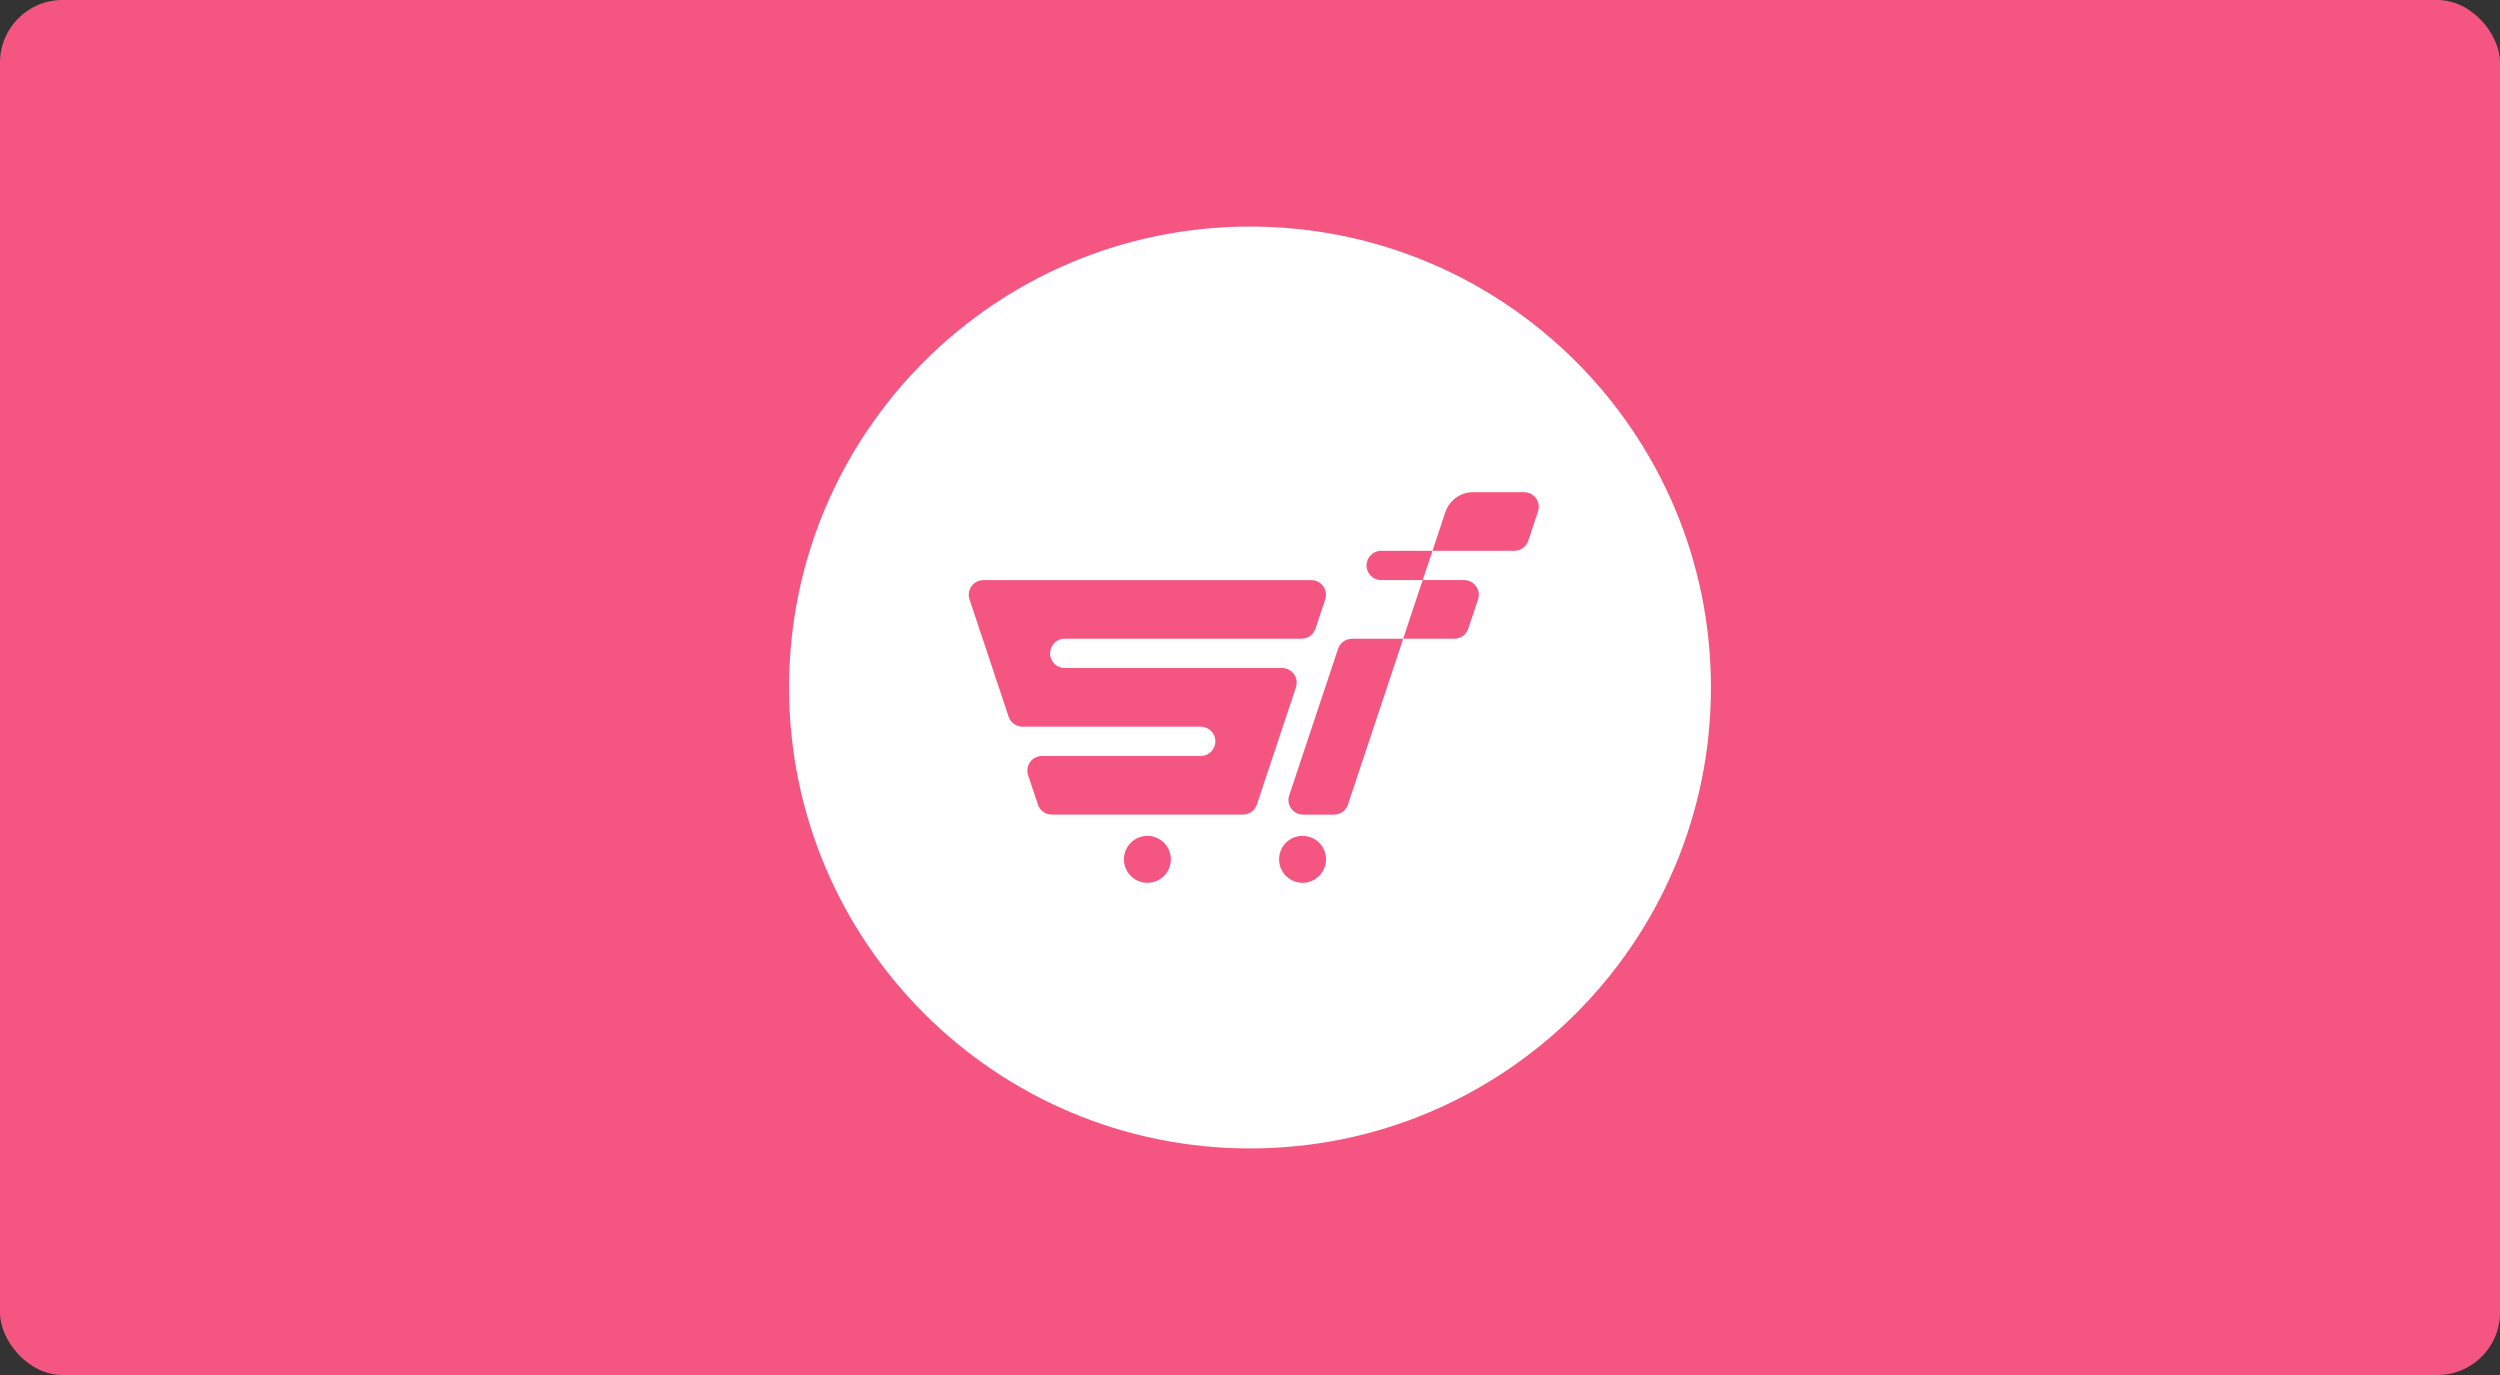 <svg width="320" height="176" viewBox="0 0 320 176" fill="none" xmlns="http://www.w3.org/2000/svg">
<rect x="0" y="0" width="320" height="176" fill="#333333" stroke="none"/>
<rect width="320" height="176" rx="8" fill="#F55681"/>
<path d="M160 147C127.414 147 101 120.586 101 88C101 55.414 127.414 29 160 29C192.586 29 219 55.414 219 88C219 120.586 192.586 147 160 147Z" fill="white"/>
<path d="M169.629 76.722L168.377 80.473C168.123 81.241 167.406 81.755 166.596 81.755H136.29C135.008 81.755 134.103 83.008 134.509 84.224C134.762 84.992 135.479 85.506 136.29 85.506H164.098C165.379 85.506 166.284 86.758 165.879 87.975L160.876 102.986C160.623 103.754 159.906 104.268 159.095 104.268H134.632C133.821 104.268 133.104 103.754 132.851 102.986L131.598 99.235C131.193 98.019 132.098 96.766 133.379 96.766H153.687C154.491 96.766 155.207 96.252 155.468 95.484C155.873 94.268 154.968 93.015 153.687 93.015H130.882C130.071 93.015 129.354 92.501 129.101 91.733L124.098 76.722C123.692 75.506 124.597 74.253 125.879 74.253H167.848C169.129 74.253 170.034 75.513 169.629 76.722Z" fill="#F55681"/>
<path d="M189.189 76.722L187.937 80.473C187.683 81.24 186.966 81.754 186.156 81.754H179.604L182.101 74.252H187.401C188.689 74.252 189.594 75.512 189.189 76.722Z" fill="#F55681"/>
<path d="M196.867 65.469L195.614 69.22C195.361 69.988 194.644 70.502 193.833 70.502H183.357L185.001 65.563C185.508 64.035 186.941 63 188.556 63H195.086C196.367 63 197.272 64.253 196.867 65.469Z" fill="#F55681"/>
<path d="M173.056 81.761H179.608L172.535 102.992C172.281 103.76 171.565 104.274 170.754 104.274H166.801C165.519 104.274 164.614 103.021 165.02 101.805L171.275 83.043C171.528 82.275 172.245 81.761 173.056 81.761Z" fill="#F55681"/>
<path d="M183.358 70.501L182.106 74.252H176.799C175.517 74.252 174.612 72.999 175.018 71.783C175.271 71.015 175.988 70.501 176.799 70.501H183.358Z" fill="#F55681"/>
<path d="M166.725 113C168.385 113 169.73 111.655 169.73 109.995C169.73 108.335 168.385 106.99 166.725 106.99C165.066 106.99 163.721 108.335 163.721 109.995C163.721 111.655 165.066 113 166.725 113Z" fill="#F55681"/>
<path d="M146.866 113C148.525 113 149.87 111.655 149.87 109.995C149.87 108.335 148.525 106.99 146.866 106.99C145.206 106.99 143.861 108.335 143.861 109.995C143.861 111.655 145.206 113 146.866 113Z" fill="#F55681"/>
</svg>
